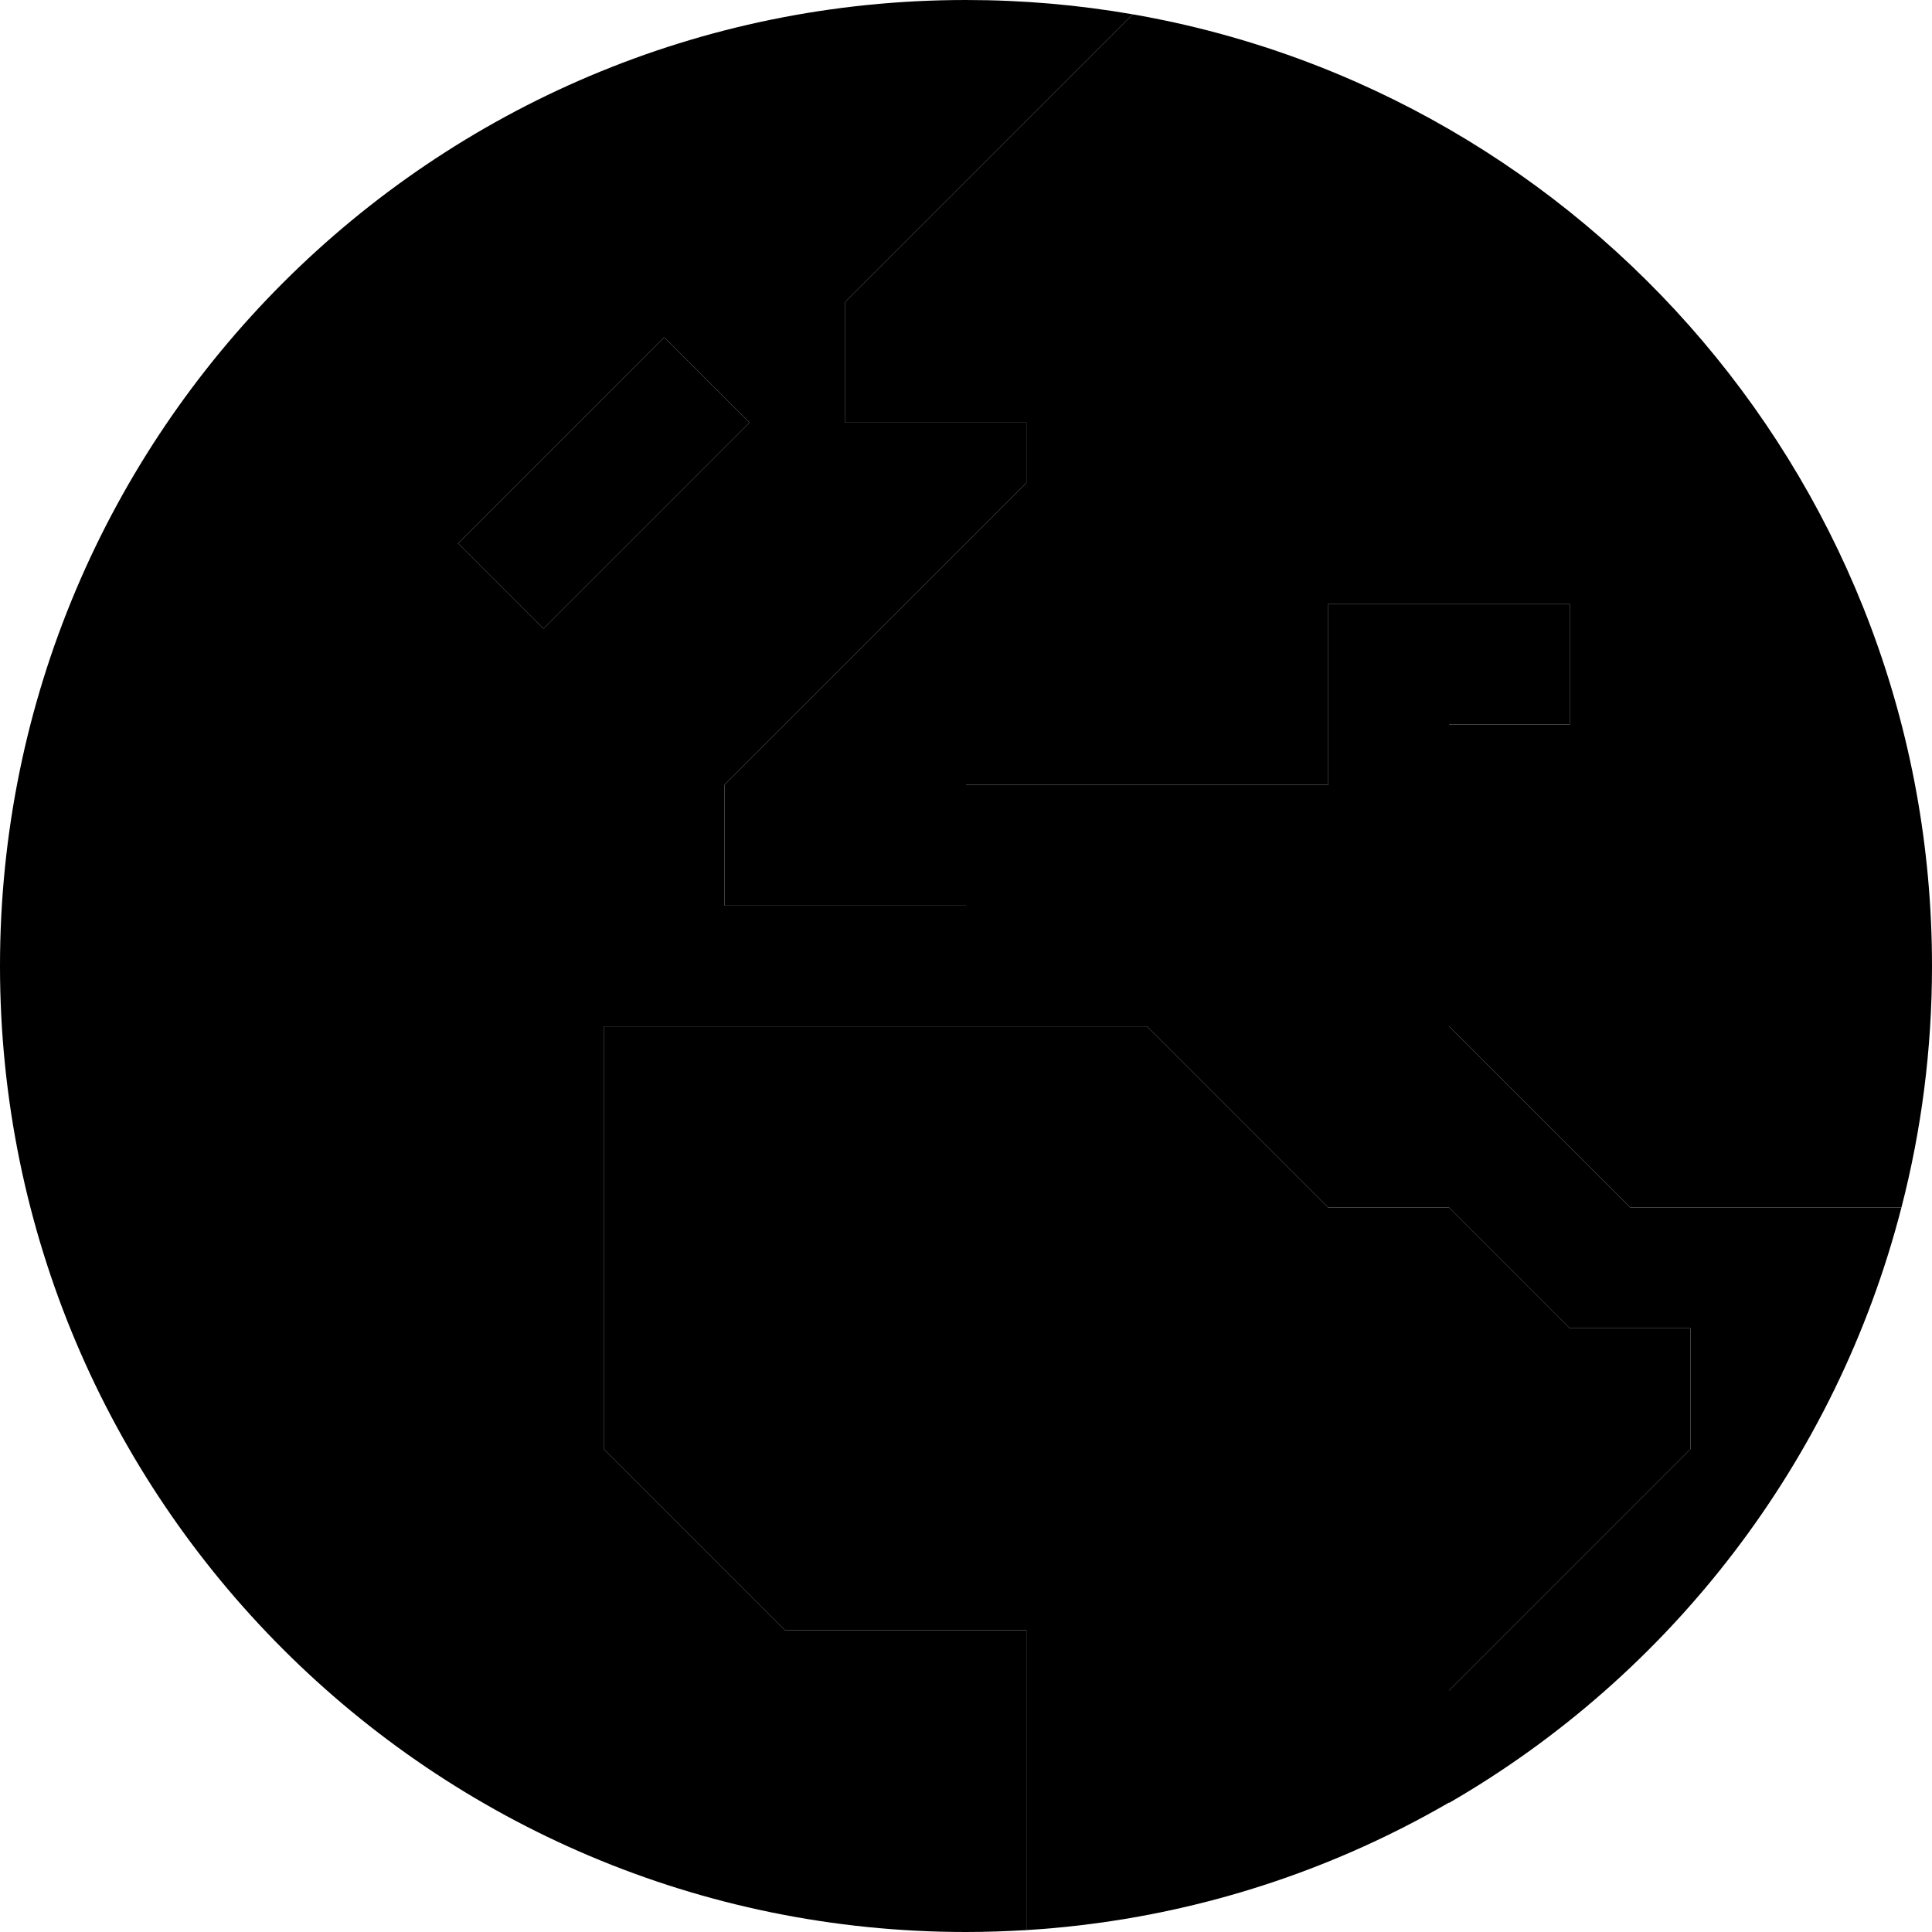 <svg xmlns="http://www.w3.org/2000/svg" viewBox="0 0 512 512"><path class="pr-icon-duotone-secondary" d="M0 256C0 397.4 114.6 512 256 512c5.4 0 10.7-.2 16-.5l0-79.5-64 0-48-48 0-112c48 0 96 0 144 0c16 16 32 32 48 48c10.7 0 21.3 0 32 0c10.7 10.7 21.3 21.3 32 32l32 0 0 32-64 64 0 29.8c58.7-33.9 102.6-90.5 119.9-157.8c-24 0-48 0-71.9 0c-16-16-32-32-48-48l0-80c10.7 0 21.3 0 32 0l0-32c-21.3 0-42.7 0-64 0l0 48c-26.7 0-53.3 0-80 0c-5.3 0-10.7 0-16 0l0 32c-21.3 0-42.7 0-64 0l0-32c26.7-26.7 53.3-53.3 80-80l0-16c-16 0-32 0-48 0l0-32c25.4-25.4 50.8-50.8 76.2-76.2C285.8 1.3 271.1 0 256 0C114.6 0 0 114.6 0 256zM121.4 144c3.8-3.8 7.5-7.5 11.3-11.3c10.7-10.7 21.3-21.3 32-32c3.8-3.8 7.5-7.5 11.3-11.3c7.5 7.5 15.1 15.1 22.6 22.6c-3.8 3.8-7.5 7.5-11.3 11.3c-10.7 10.7-21.3 21.3-32 32c-3.8 3.8-7.5 7.5-11.3 11.3c-7.5-7.5-15.1-15.1-22.6-22.6z"/><path class="pr-icon-duotone-primary" d="M352 160l64 0 0 32-32 0 0 80 48 48 71.9 0c5.3-20.5 8.1-41.9 8.1-64C512 129.7 420.5 24.7 300.2 3.8L224 80l0 32 48 0 0 16-80 80 0 32 64 0 0-32 16 0 80 0 0-48zm32 317.8l0-29.8 64-64 0-32-32 0-32-32-32 0-48-48-144 0 0 112 48 48 64 0 0 79.5c40.6-2.5 78.7-14.5 112-33.8zM198.6 112L176 89.4l-11.3 11.3-32 32L121.4 144 144 166.6l11.3-11.3 32-32L198.6 112z"/></svg>